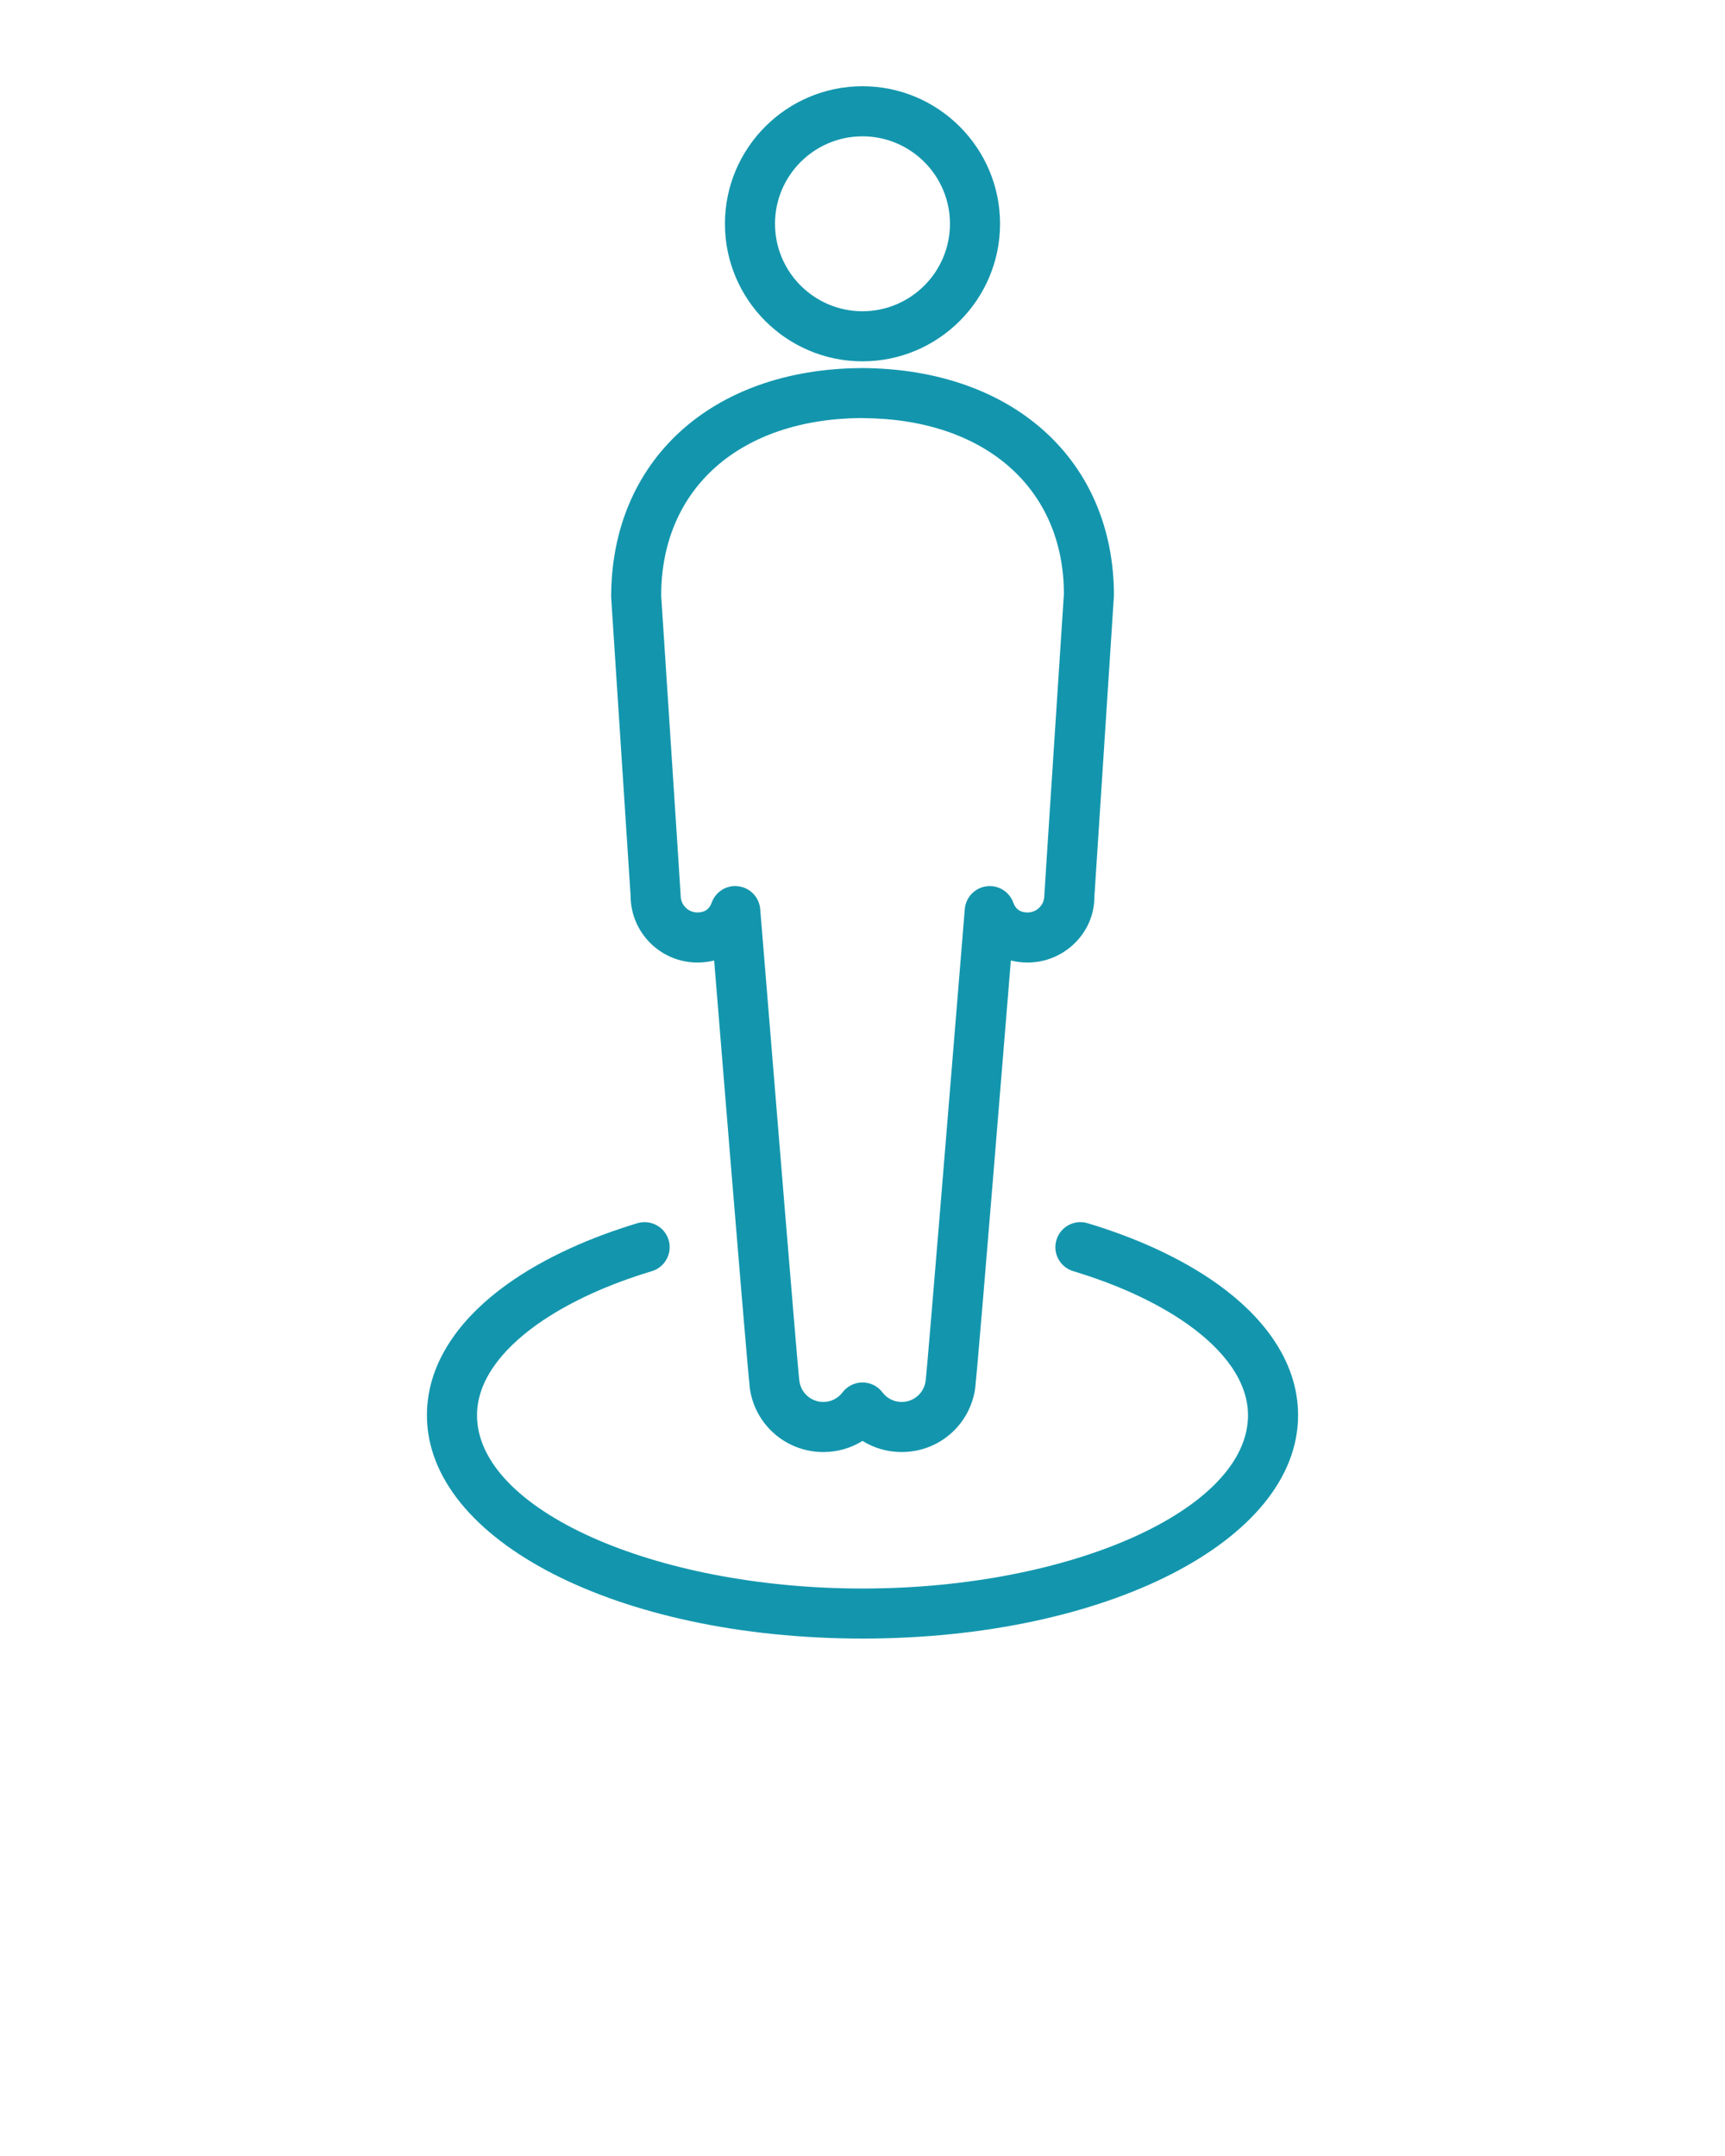 <?xml version="1.0" encoding="UTF-8" standalone="no"?>
<svg
   xmlns:dc="http://purl.org/dc/elements/1.1/"
   xmlns:cc="http://creativecommons.org/ns#"
   xmlns:rdf="http://www.w3.org/1999/02/22-rdf-syntax-ns#"
   xmlns:svg="http://www.w3.org/2000/svg"
   xmlns="http://www.w3.org/2000/svg"
   xmlns:sodipodi="http://sodipodi.sourceforge.net/DTD/sodipodi-0.dtd"
   xmlns:inkscape="http://www.inkscape.org/namespaces/inkscape"
   version="1.1"
   x="0px"
   y="0px"
   viewBox="0 0 100 125"
   enable-background="new 0 0 100 100"
   xml:space="preserve"
   id="svg12"
   sodipodi:docname="noun_Location_318324.svg"
   inkscape:version="0.92.3 (d244b95, 2018-08-02)"><defs
     id="defs16" /><sodipodi:namedview
     pagecolor="#ffffff"
     bordercolor="#666666"
     borderopacity="1"
     objecttolerance="10"
     gridtolerance="10"
     guidetolerance="10"
     inkscape:pageopacity="0"
     inkscape:pageshadow="2"
     inkscape:window-width="1366"
     inkscape:window-height="715"
     id="namedview14"
     showgrid="false"
     inkscape:zoom="1.888"
     inkscape:cx="-37.923729"
     inkscape:cy="62.5"
     inkscape:window-x="0"
     inkscape:window-y="0"
     inkscape:window-maximized="1"
     inkscape:current-layer="svg12" /><path
     d="M57.974,12.974C57.974,8.577,54.396,5,49.999,5c-4.396,0-7.974,3.577-7.974,7.974c0,4.397,3.577,7.975,7.974,7.975  C54.396,20.948,57.974,17.371,57.974,12.974z M44.928,12.974c0-2.796,2.274-5.07,5.07-5.07c2.797,0,5.072,2.274,5.072,5.07  s-2.274,5.071-5.072,5.071C47.203,18.045,44.928,15.77,44.928,12.974z"
     id="path2"
     style="fill:#1396ad;fill-opacity:1" /><path
     d="M35.429,34.625c0,0,1.112,17.101,1.127,17.305c0,2.137,1.737,3.875,3.873,3.875c0.337,0,0.663-0.04,0.971-0.116  c1.639,20.132,1.966,23.851,2.054,24.624l-0.007,0.001c0.222,2.207,2.064,3.872,4.284,3.872c0.819,0,1.599-0.227,2.269-0.645  c0.67,0.418,1.45,0.645,2.269,0.645c2.223,0,4.064-1.665,4.284-3.873l-0.005-0.001c0.084-0.758,0.409-4.45,2.052-24.623  c0.31,0.076,0.635,0.116,0.971,0.116c2.136,0,3.873-1.738,3.87-3.792c0.019-0.287,1.132-17.388,1.135-17.482  c0-7.834-5.828-13.135-14.575-13.192c-0.02,0-0.053,0.001-0.087,0.002C41.248,21.4,35.426,26.699,35.429,34.625z M49.936,24.237  c0.04,0.004,0.08,0.006,0.12,0.006c7.056,0.045,11.616,4.083,11.619,10.192C60.54,51.86,60.54,51.862,60.54,51.93  c0,0.536-0.435,0.972-0.97,0.972c-0.421,0-0.691-0.184-0.825-0.562c-0.228-0.645-0.883-1.047-1.555-0.954  c-0.68,0.088-1.204,0.639-1.26,1.321c-0.854,10.5-2.155,26.347-2.257,27.243c-0.003,0.024-0.007,0.049-0.009,0.073  c-0.072,0.719-0.672,1.259-1.396,1.259c-0.438,0-0.845-0.202-1.111-0.555c-0.274-0.362-0.703-0.575-1.158-0.575  c-0.455,0-0.883,0.214-1.157,0.575c-0.267,0.353-0.671,0.555-1.111,0.555c-0.724,0-1.323-0.541-1.395-1.26  c-0.003-0.025-0.006-0.05-0.01-0.075c-0.104-0.911-1.402-16.749-2.256-27.24c-0.056-0.682-0.58-1.232-1.259-1.321  c-0.678-0.097-1.327,0.308-1.556,0.953c-0.134,0.378-0.404,0.563-0.827,0.563c-0.534,0-0.969-0.436-0.969-0.972  c0-0.067,0-0.069-1.13-17.399C38.33,28.327,42.889,24.288,49.936,24.237z"
     id="path4"
     style="fill:#1396ad;fill-opacity:1" /><path
     d="M29.409,74.452c-1.321,0.946-2.382,1.987-3.154,3.091c-1,1.43-1.506,2.946-1.506,4.509C24.75,89.313,35.841,95,50,95  c14.16,0,25.251-5.688,25.251-12.948c0-1.562-0.507-3.078-1.506-4.508c-0.771-1.104-1.832-2.145-3.154-3.092  c-1.061-0.759-2.293-1.462-3.666-2.088c-1.194-0.544-2.497-1.03-3.873-1.445c-0.764-0.233-1.577,0.201-1.809,0.97  c-0.232,0.768,0.202,1.577,0.97,1.809c1.251,0.378,2.433,0.818,3.508,1.308c1.201,0.55,2.271,1.157,3.181,1.809  c1.053,0.754,1.882,1.559,2.464,2.393c0.651,0.933,0.982,1.891,0.982,2.846c0,5.445-10.233,10.045-22.348,10.045  c-12.113,0-22.347-4.6-22.347-10.045c0-0.955,0.33-1.913,0.982-2.846c0.583-0.834,1.412-1.639,2.464-2.393  c0.911-0.652,1.98-1.26,3.18-1.808c1.079-0.491,2.26-0.931,3.51-1.308c0.768-0.232,1.202-1.042,0.97-1.81  c-0.231-0.768-1.043-1.198-1.809-0.971c-1.374,0.415-2.677,0.901-3.875,1.447C31.705,72.989,30.472,73.691,29.409,74.452z"
     id="path6"
     style="fill:#1396ad;fill-opacity:1" /></svg>